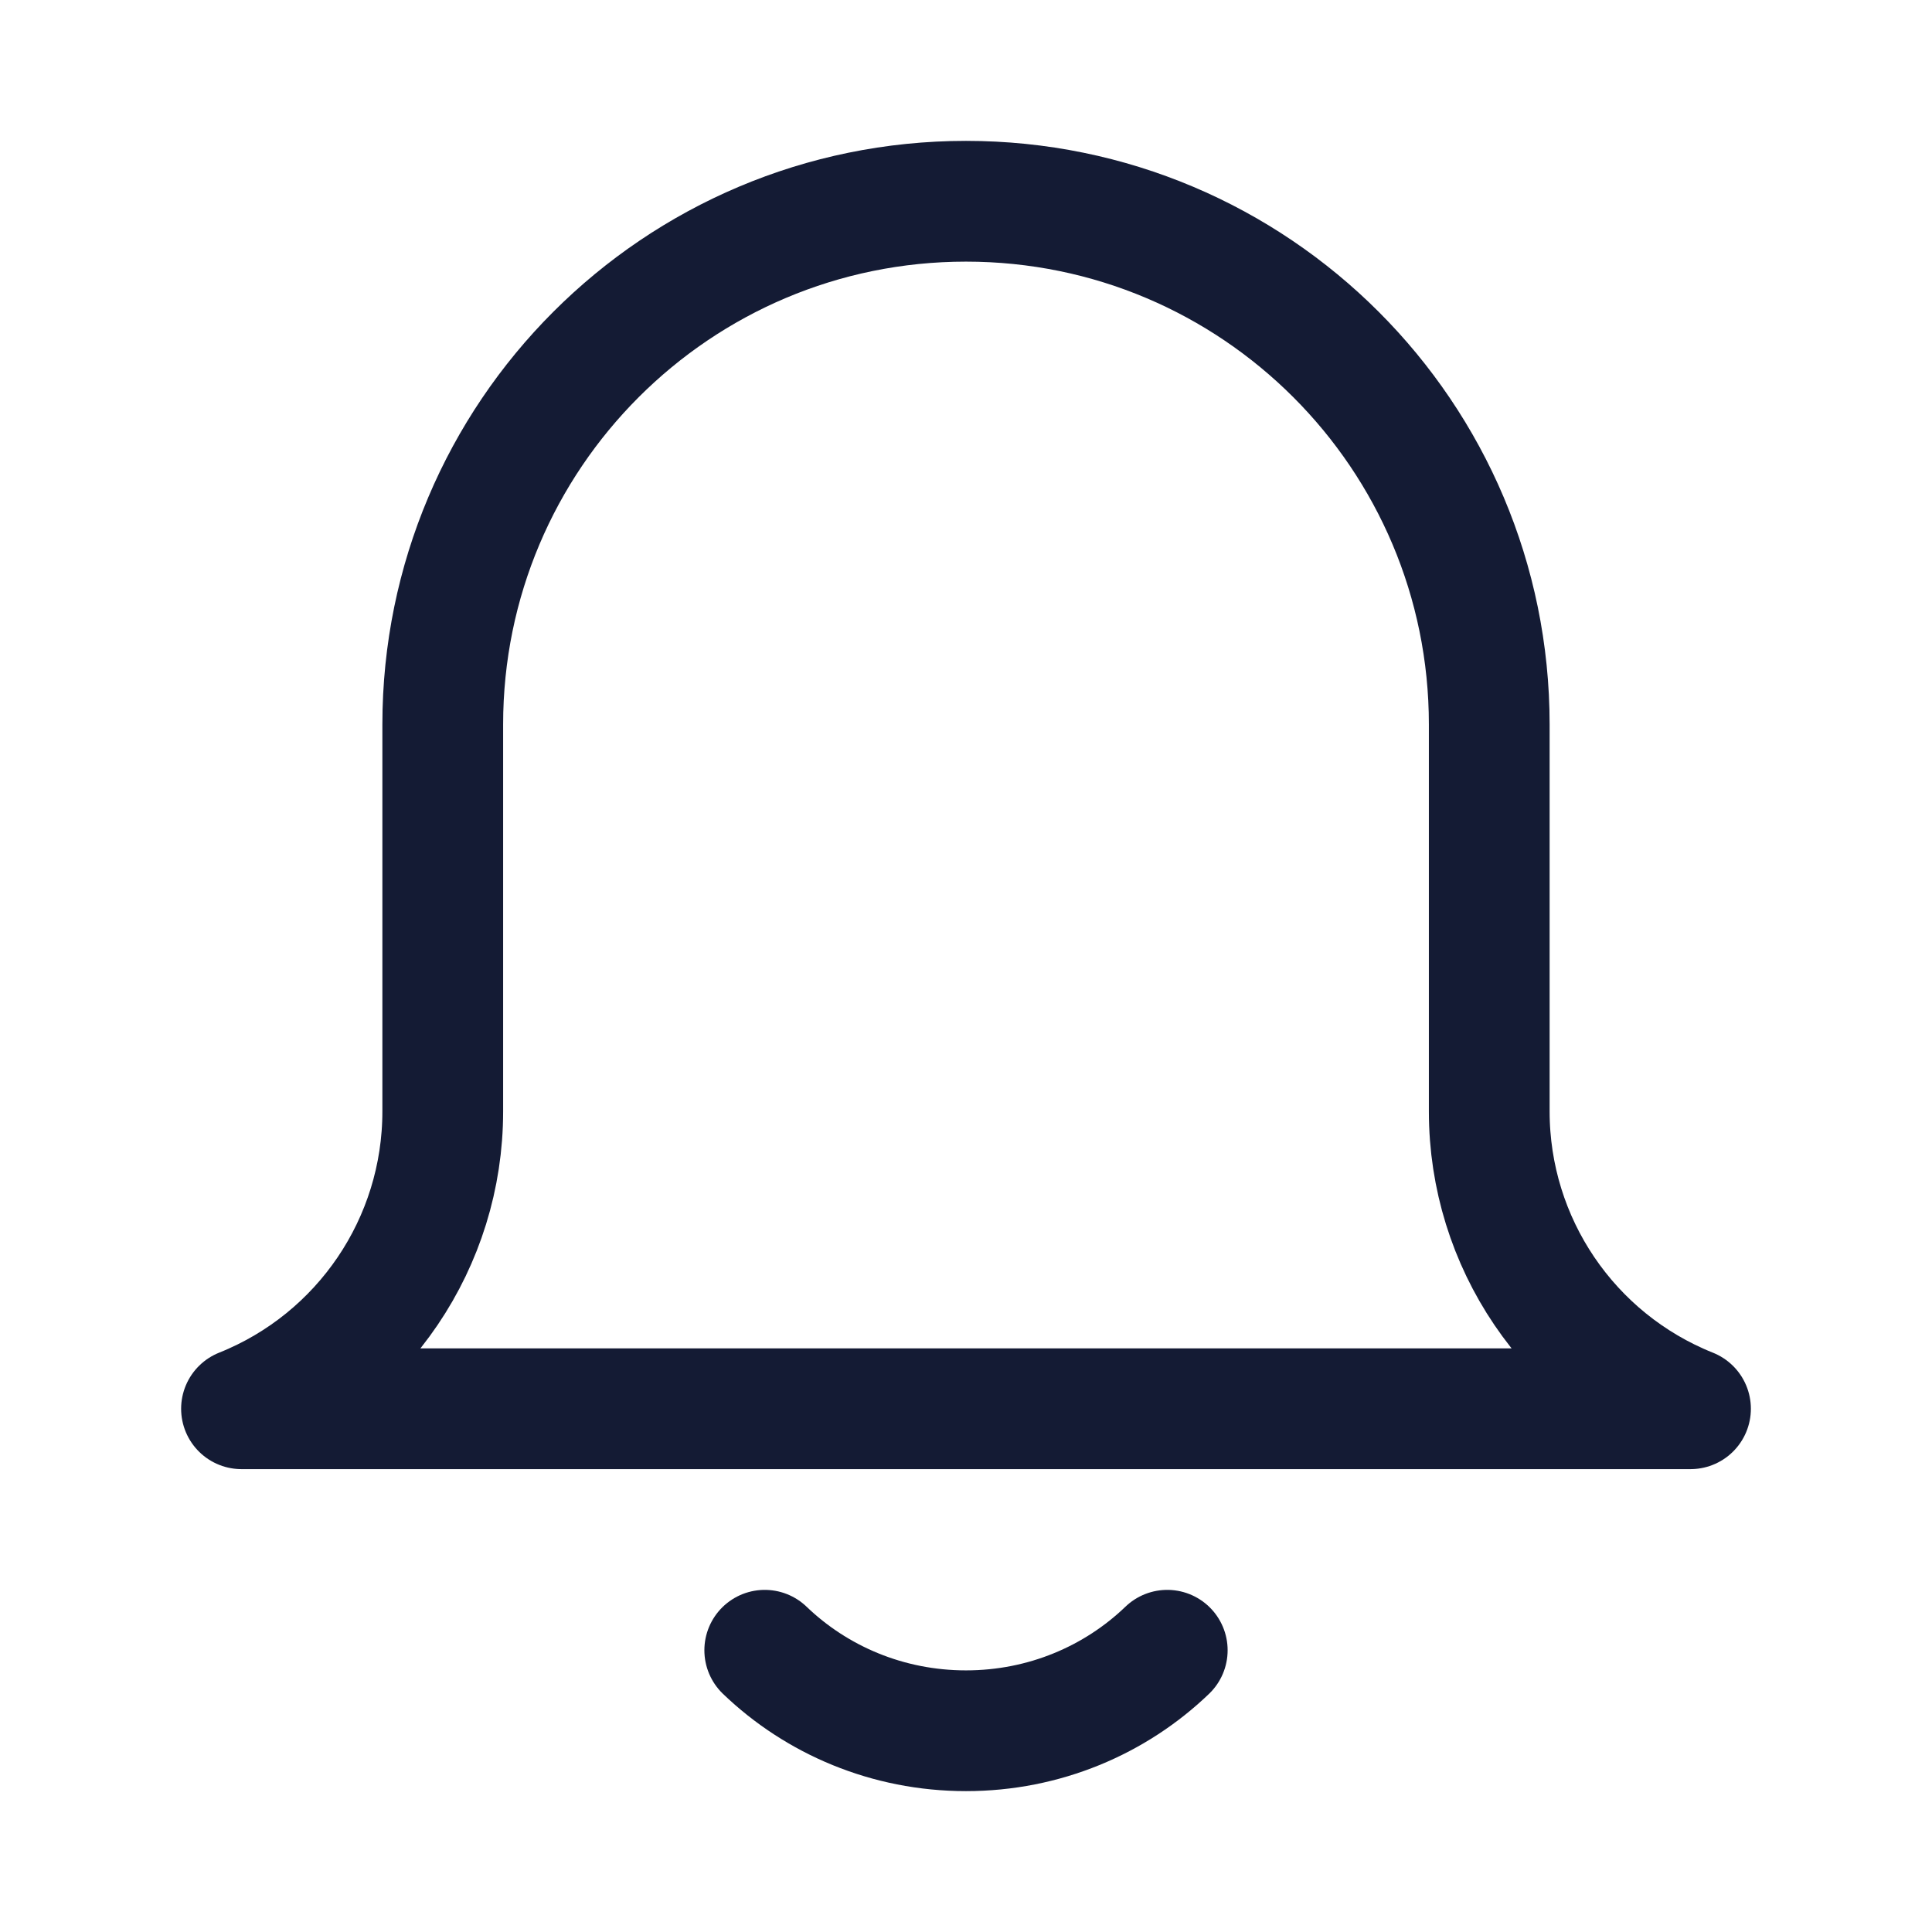 <svg width="24" height="24" viewBox="0 0 24 24" fill="none" xmlns="http://www.w3.org/2000/svg">
<path d="M21 17.5H3C4.51 16.896 5.5 15.434 5.5 13.807V9C5.5 5.41 8.41 2.5 12 2.5C15.59 2.5 18.5 5.41 18.5 9V13.807C18.5 15.434 19.49 16.896 21 17.5Z" stroke="#141B34" stroke-width="1.5" stroke-linecap="round" stroke-linejoin="round"/>
<path d="M14.5 20.5C13.856 21.119 12.973 21.5 12 21.5C11.027 21.5 10.144 21.119 9.5 20.5" stroke="#141B34" stroke-width="1.5" stroke-linecap="round" stroke-linejoin="round"/>
</svg>
